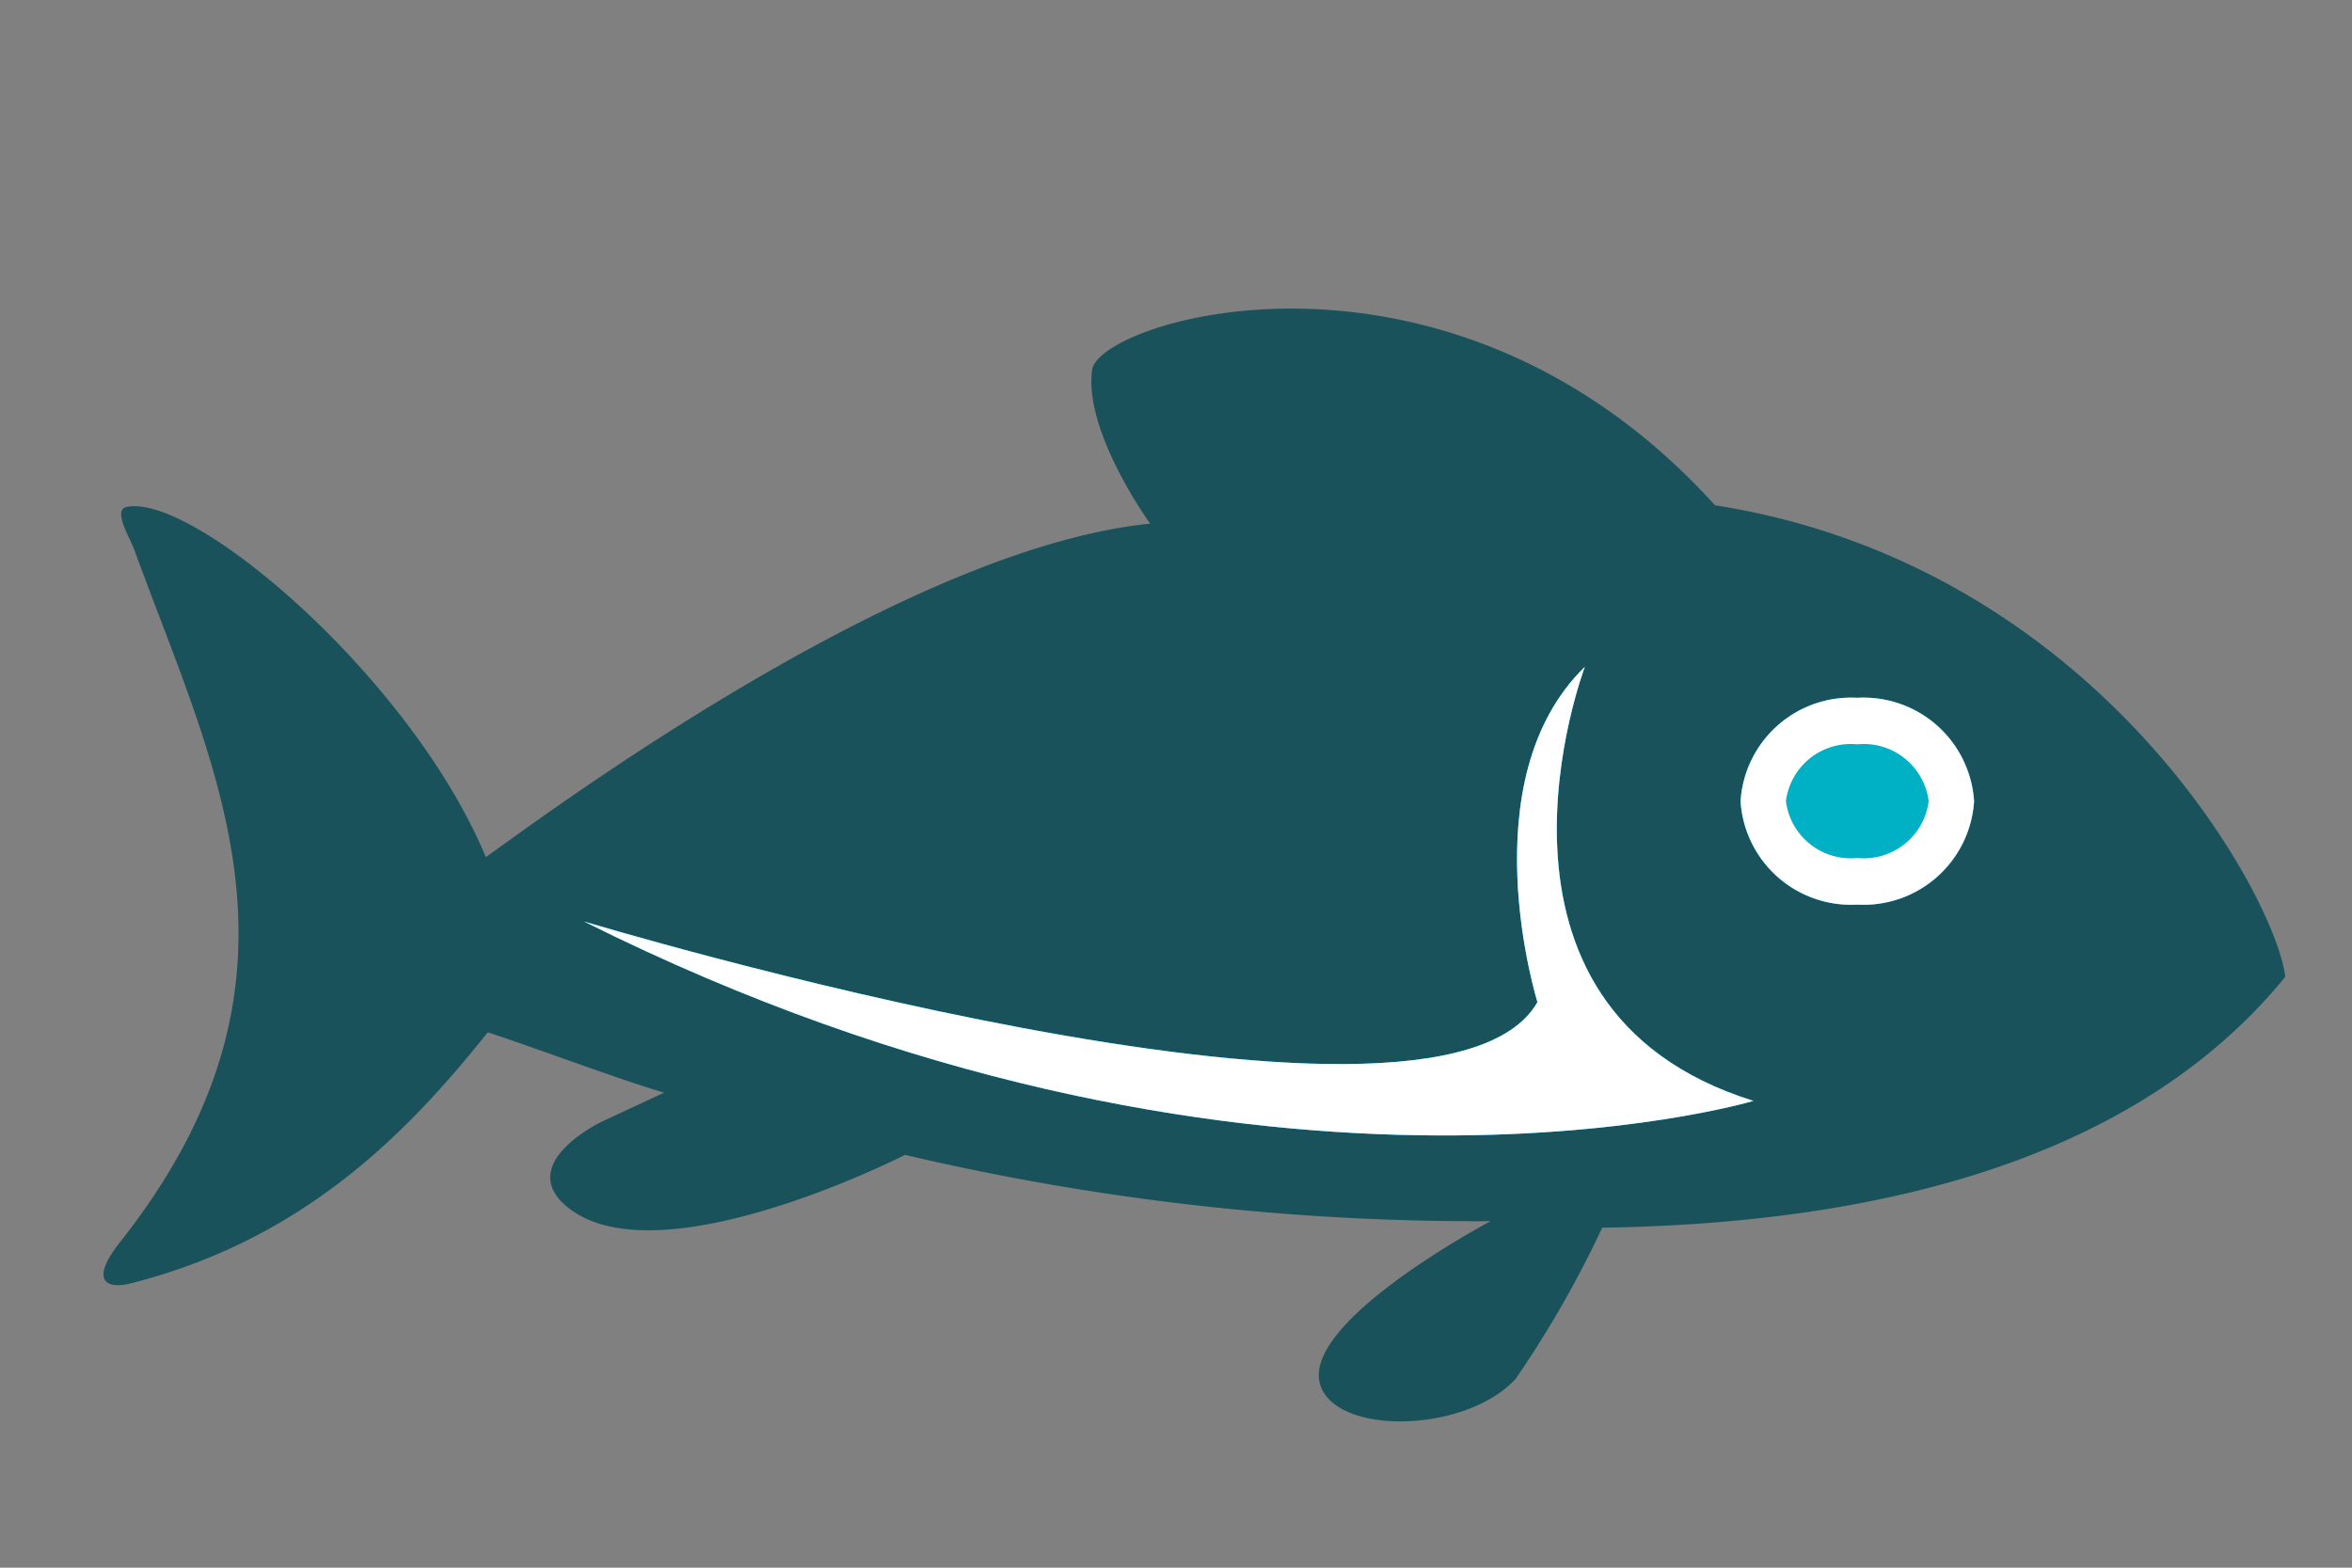 <svg xmlns="http://www.w3.org/2000/svg" viewBox="0 0 60 40"><rect x="0" y="0" width="60" height="40" fill="#808080" stroke="none"/><defs><style>.cls-3{fill:#00adee}.cls-4{fill:#fff}</style></defs><g id="Group_57" data-name="Group 57" transform="translate(-131 -165.256)"><path id="Path_21" data-name="Path 21" d="M0-295.117h60v-40H0z" transform="translate(131 500.373)" fill="none"/><g id="Group_43" data-name="Group 43" transform="translate(133.641 173.13)"><path id="Path_3" data-name="Path 3" d="M-.692-5.393C1.359.242 4.248 5.526-1.059 12.248c-.8 1.007-.337 1.211.264 1.058C3.6 12.194 6.251 9.492 8.317 6.9c.915.287 3.374 1.213 4.5 1.537l-1.589.741s-2.014.954-1.059 2.013c2.141 2.232 8.794-1.165 8.794-1.165A63.872 63.872 0 0 0 33.9 11.718s-4.889 2.585-4.34 4.193c.437 1.28 3.7 1.211 4.976-.166a26.883 26.883 0 0 0 2.212-3.861c7.113-.107 13.642-1.758 17.424-6.4-.227-2.011-4.792-10.5-14.547-12.033-6.78-7.48-15.725-4.736-15.891-3.451-.213 1.589 1.483 3.92 1.483 3.92-6.358.633-15.567 7.531-16.948 8.509C6.357-2.162.794-6.876-.9-6.505c-.353.078.088.781.209 1.112" transform="translate(1.484 11.567)" fill="#1a525c"/></g><g id="Group_50" data-name="Group 50" transform="translate(175.402 183.061)"><path id="Path_4" data-name="Path 4" class="cls-3" d="M0-2.3a2.824 2.824 0 0 1 2.979-2.64A2.824 2.824 0 0 1 5.957-2.3 2.825 2.825 0 0 1 2.979.336 2.825 2.825 0 0 1 0-2.3" transform="translate(0 4.94)"/></g><g id="Group_51" data-name="Group 51" transform="translate(175.402 183.061)"><path id="Path_5" data-name="Path 5" class="cls-3" d="M0-2.3a2.824 2.824 0 0 1 2.979-2.64A2.824 2.824 0 0 1 5.957-2.3 2.825 2.825 0 0 1 2.979.336 2.825 2.825 0 0 1 0-2.3" transform="translate(0 4.94)"/></g><g id="Group_46" data-name="Group 46" transform="translate(145.904 182.269)"><path id="Path_6" data-name="Path 6" class="cls-3" d="M0-5.677S21.745.886 24.318-3.618c0 0-1.77-5.657 1.209-8.558 0 0-3.31 8.7 4.3 11.076 0 0-12.95 3.862-29.829-4.577" transform="translate(0 12.176)"/></g><g id="Group_47" data-name="Group 47" transform="translate(145.904 182.269)"><path id="Path_7" data-name="Path 7" class="cls-3" d="M0-5.677S21.745.886 24.318-3.618c0 0-1.77-5.657 1.209-8.558 0 0-3.31 8.7 4.3 11.076 0 0-12.95 3.862-29.829-4.577" transform="translate(0 12.176)"/></g><g id="Group_52" data-name="Group 52" transform="translate(175.402 183.061)"><path id="Path_8" data-name="Path 8" class="cls-4" d="M0-2.3A2.825 2.825 0 0 0 2.979.336 2.825 2.825 0 0 0 5.957-2.3a2.824 2.824 0 0 0-2.978-2.64A2.824 2.824 0 0 0 0-2.3" transform="translate(0 4.94)"/></g><g id="Group_53" data-name="Group 53" transform="translate(176.56 184.247)"><path id="Path_9" data-name="Path 9" class="cls-4" d="M0-1.267a1.667 1.667 0 0 1 1.821-1.45 1.669 1.669 0 0 1 1.821 1.45A1.669 1.669 0 0 1 1.821.184 1.667 1.667 0 0 1 0-1.267" transform="translate(0 2.717)"/></g><g id="Group_48" data-name="Group 48" transform="translate(145.903 182.27)"><path id="Path_10" data-name="Path 10" class="cls-4" d="M-21.243-7.476s-1.77-5.657 1.209-8.558c0 0-3.31 8.7 4.3 11.076 0 0-12.95 3.861-29.829-4.577 0 0 21.745 6.563 24.318 2.059" transform="translate(45.561 16.034)"/></g><g id="Group_54" data-name="Group 54" transform="translate(176.559 184.248)"><path id="Path_11" data-name="Path 11" d="M-1.591 0A1.668 1.668 0 0 1 .23 1.45 1.668 1.668 0 0 1-1.591 2.9a1.668 1.668 0 0 1-1.821-1.45A1.668 1.668 0 0 1-1.591 0" transform="translate(3.412)" fill="#00b1c5"/></g></g></svg>